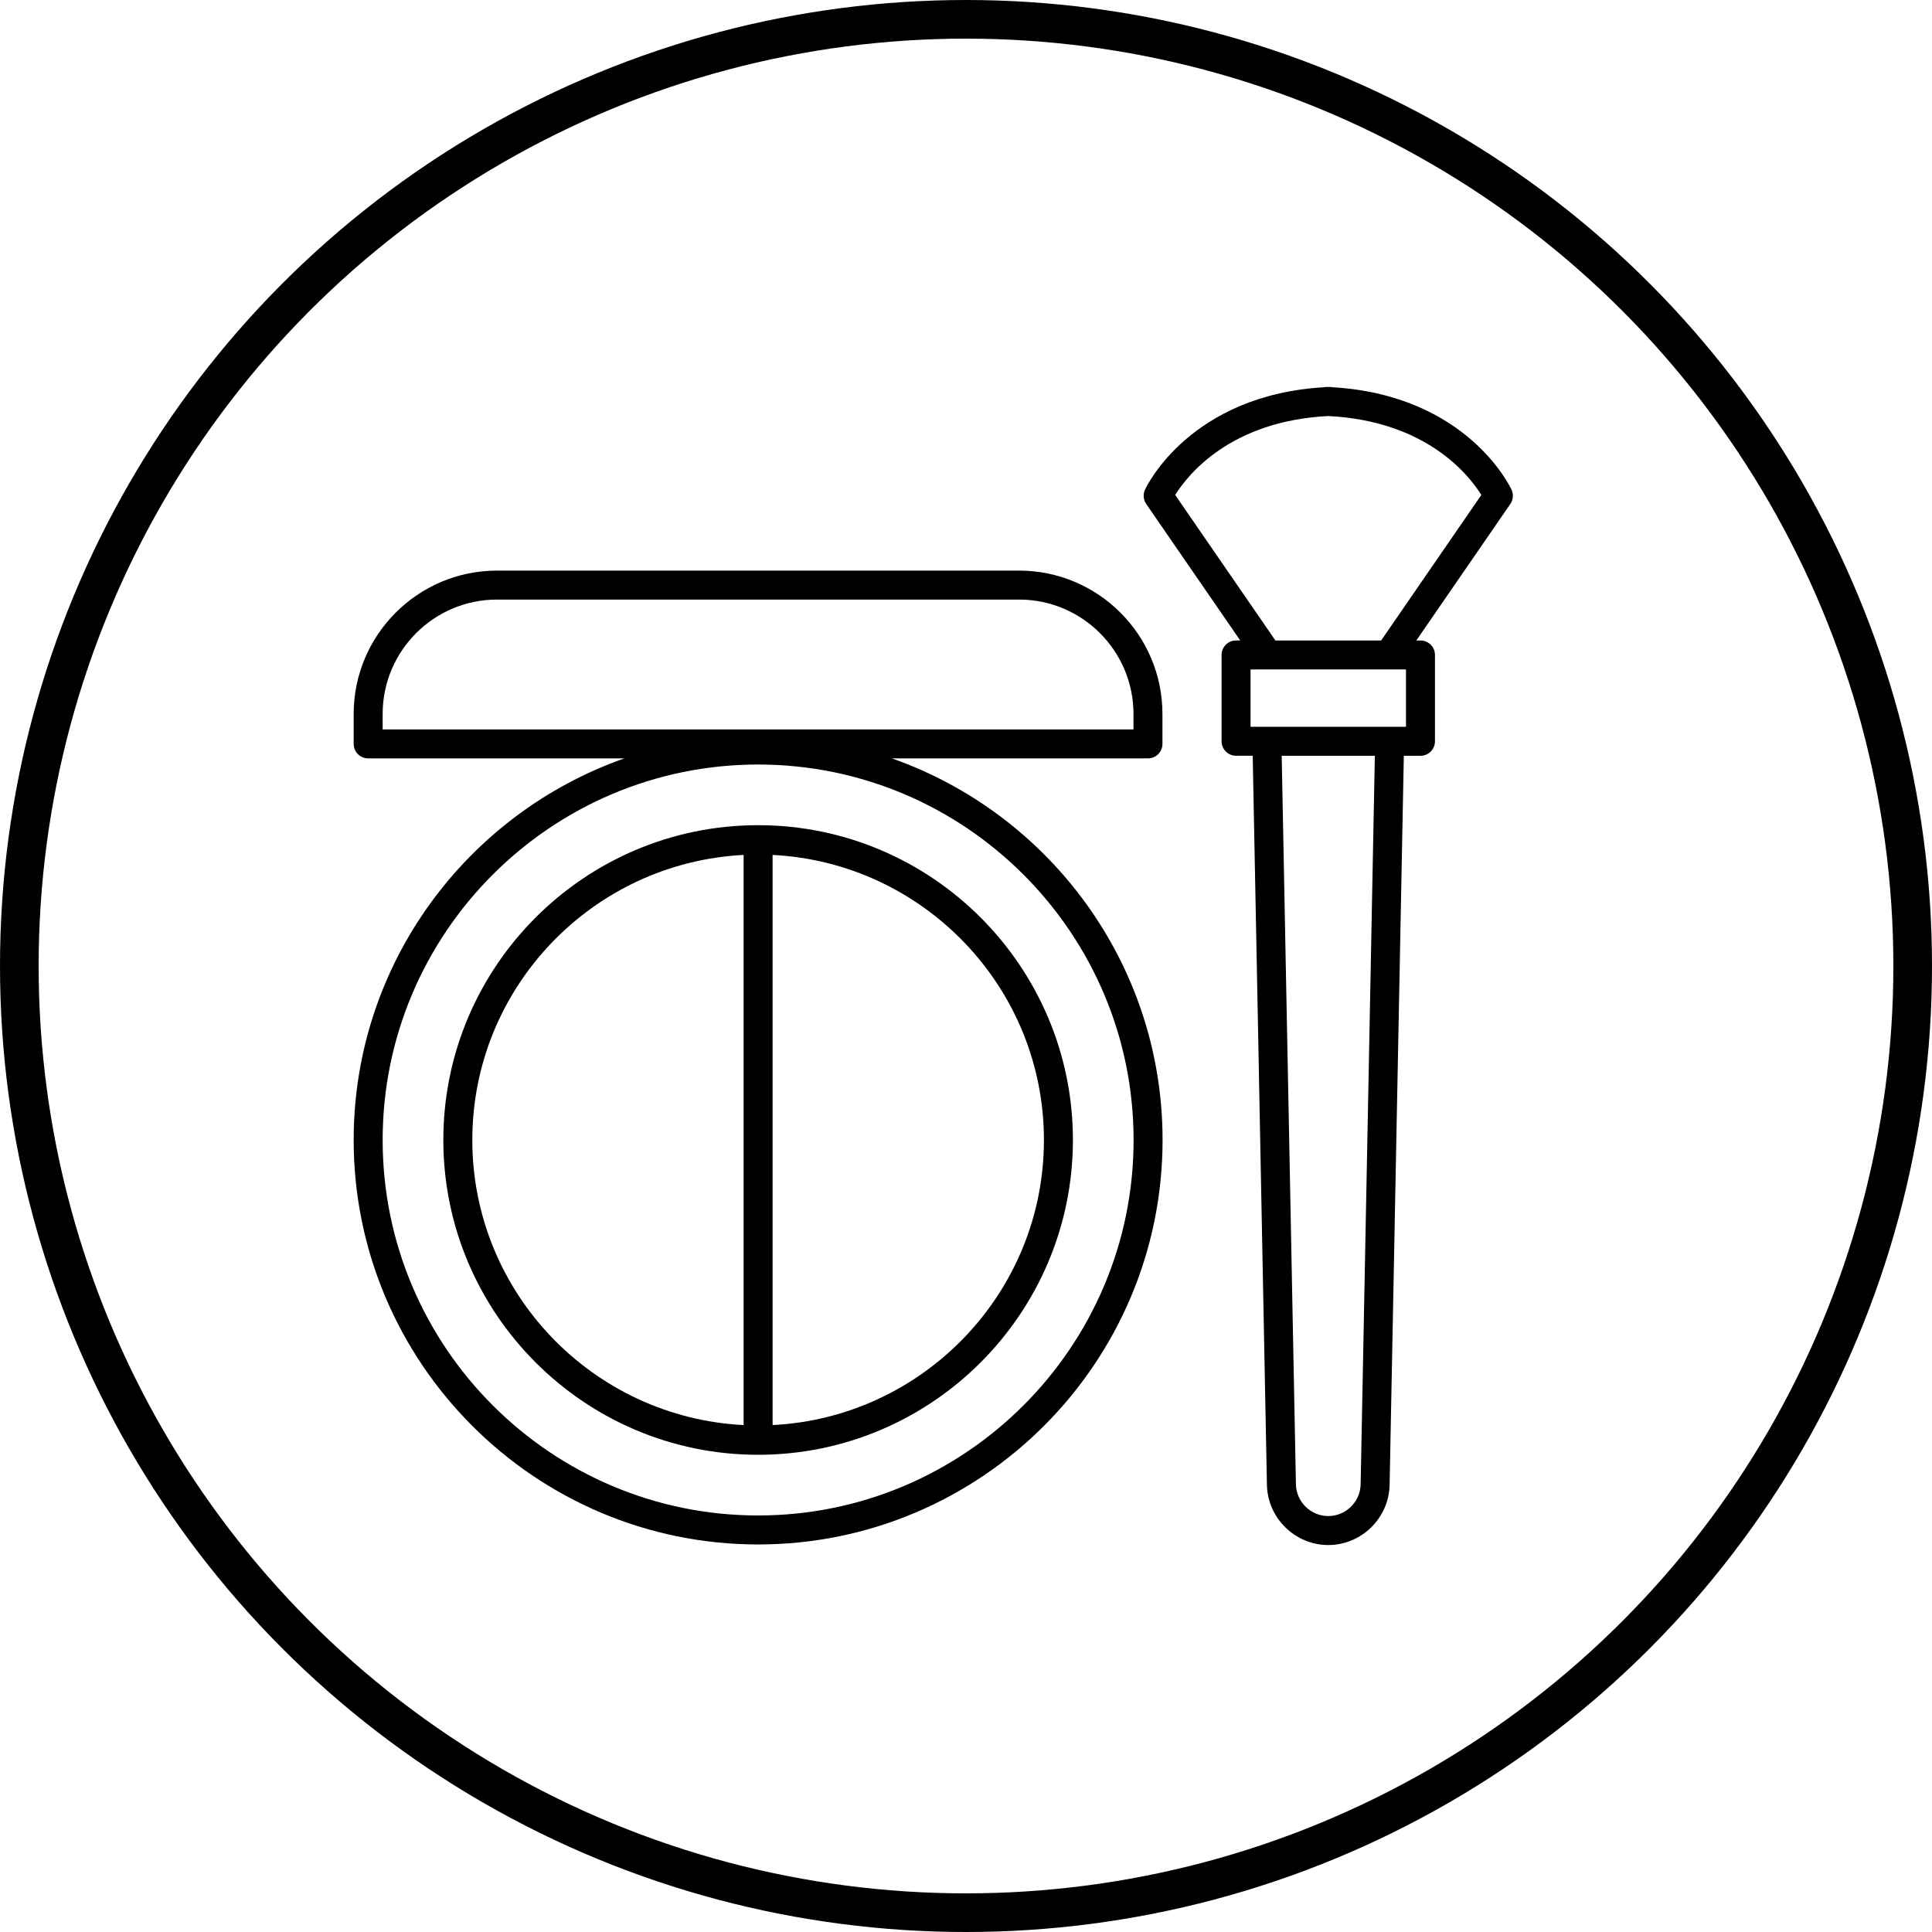 <?xml version="1.0" encoding="UTF-8" standalone="no"?>
<svg
   xmlns:dc="http://purl.org/dc/elements/1.1/"
   xmlns:cc="http://creativecommons.org/ns#"
   xmlns:rdf="http://www.w3.org/1999/02/22-rdf-syntax-ns#"
   xmlns:svg="http://www.w3.org/2000/svg"
   xmlns="http://www.w3.org/2000/svg"
   width="100"
   height="100"
   viewBox="0 0 100 100"
   id="svg4157"
   version="1.1">
  <defs
     id="defs4159" />
  <g
     id="layer1"
     transform="translate(0,2.2107222e-5)">
    <ellipse        style="opacity:1;fill:none;fill-opacity:1;fill-rule:nonzero;stroke:#000000;stroke-width:2.0;stroke-linecap:round;stroke-linejoin:bevel;stroke-miterlimit:4;stroke-dasharray:none;stroke-dashoffset:0;stroke-opacity:1"
       id="path4705"
       cx="50"
       cy="50"
       rx="49"
       ry="49" />
  </g>
  <g
     transform="matrix(0.75,0,0,0.75,62.924,90.042)"
     id="g7731">
    <path
       d="m -31.579,-19.657 c 11.979,0 21.725,-9.746 21.725,-21.725 0,-11.979 -9.746,-21.725 -21.725,-21.725 -11.979,0 -21.724,9.746 -21.724,21.725 0,11.979 9.746,21.725 21.724,21.725 z m 19.725,-21.724 c 0,10.538 -8.314,19.148 -18.725,19.674 l 0,-39.348 c 10.41,0.526 18.725,9.135 18.725,19.674 z m -20.725,-19.674 0,39.348 c -10.41,-0.526 -18.724,-9.135 -18.724,-19.674 0,-10.539 8.314,-19.148 18.724,-19.674 z"
       id="path7154" />
    <path
       d="m -59.491,-41.381 c 0,15.391 12.521,27.913 27.912,27.913 15.392,0 27.913,-12.521 27.913,-27.913 0,-12.156 -7.814,-22.516 -18.68,-26.336 l 17.671,0 c 0.553,0 1,-0.448 1,-1 l 0,-2.068 c 0,-5.455 -4.438,-9.892 -9.893,-9.892 l -36.031,0 c -5.454,0 -9.892,4.438 -9.892,9.892 l 0,2.068 c 0,0.552 0.447,1 1,1 l 17.68,0 c -10.866,3.82 -18.68,14.18 -18.68,26.336 z m 2,-29.405 c 0,-4.352 3.54,-7.892 7.892,-7.892 l 36.032,0 c 4.352,0 7.893,3.541 7.893,7.892 l 0,1.068 -51.817,0 0,-1.068 z m 25.912,3.492 c 14.288,0 25.913,11.625 25.913,25.913 0,14.288 -11.625,25.912 -25.913,25.912 -14.288,0 -25.912,-11.624 -25.912,-25.912 0,-14.288 11.624,-25.913 25.912,-25.913 z"
       id="path7156" />
    <path
       d="m 20.416,-86.263 c -0.125,-0.269 -3.128,-6.518 -12.345,-7.068 -0.063,-0.013 -0.13,-0.02 -0.197,-0.02 l -0.21,0 c -0.067,0 -0.134,0.007 -0.197,0.02 -9.217,0.55 -12.22,6.799 -12.345,7.068 -0.148,0.321 -0.117,0.697 0.084,0.988 l 6.487,9.419 -0.287,0 c -0.553,0 -1,0.448 -1,1 l 0,5.958 c 0,0.552 0.447,1 1,1 l 1.149,0 0.981,50.312 c 0.041,2.293 1.941,4.158 4.234,4.158 2.292,0 4.191,-1.865 4.233,-4.156 l 0.981,-50.313 1.149,0 c 0.553,0 1,-0.448 1,-1 l 0,-5.958 c 0,-0.552 -0.447,-1 -1,-1 l -0.287,0 6.487,-9.419 c 0.2,-0.292 0.232,-0.668 0.083,-0.989 z m -10.413,68.641 c -0.021,1.21 -1.023,2.194 -2.233,2.194 -1.21,0 -2.213,-0.984 -2.234,-2.195 l -0.981,-50.274 6.429,0 -0.981,50.275 z m 3.13,-52.275 -10.728,0 0,-3.958 10.728,0 0,3.958 z m -1.698,-5.983 c -0.005,0.008 -0.006,0.017 -0.011,0.025 l -7.31,0 c -0.005,-0.008 -0.005,-0.017 -0.011,-0.025 l -6.898,-10.018 c 0.846,-1.359 3.781,-5.107 10.564,-5.447 6.786,0.34 9.721,4.092 10.563,5.447 l -6.897,10.018 z"
       id="path7158" />
  </g>
</svg>
